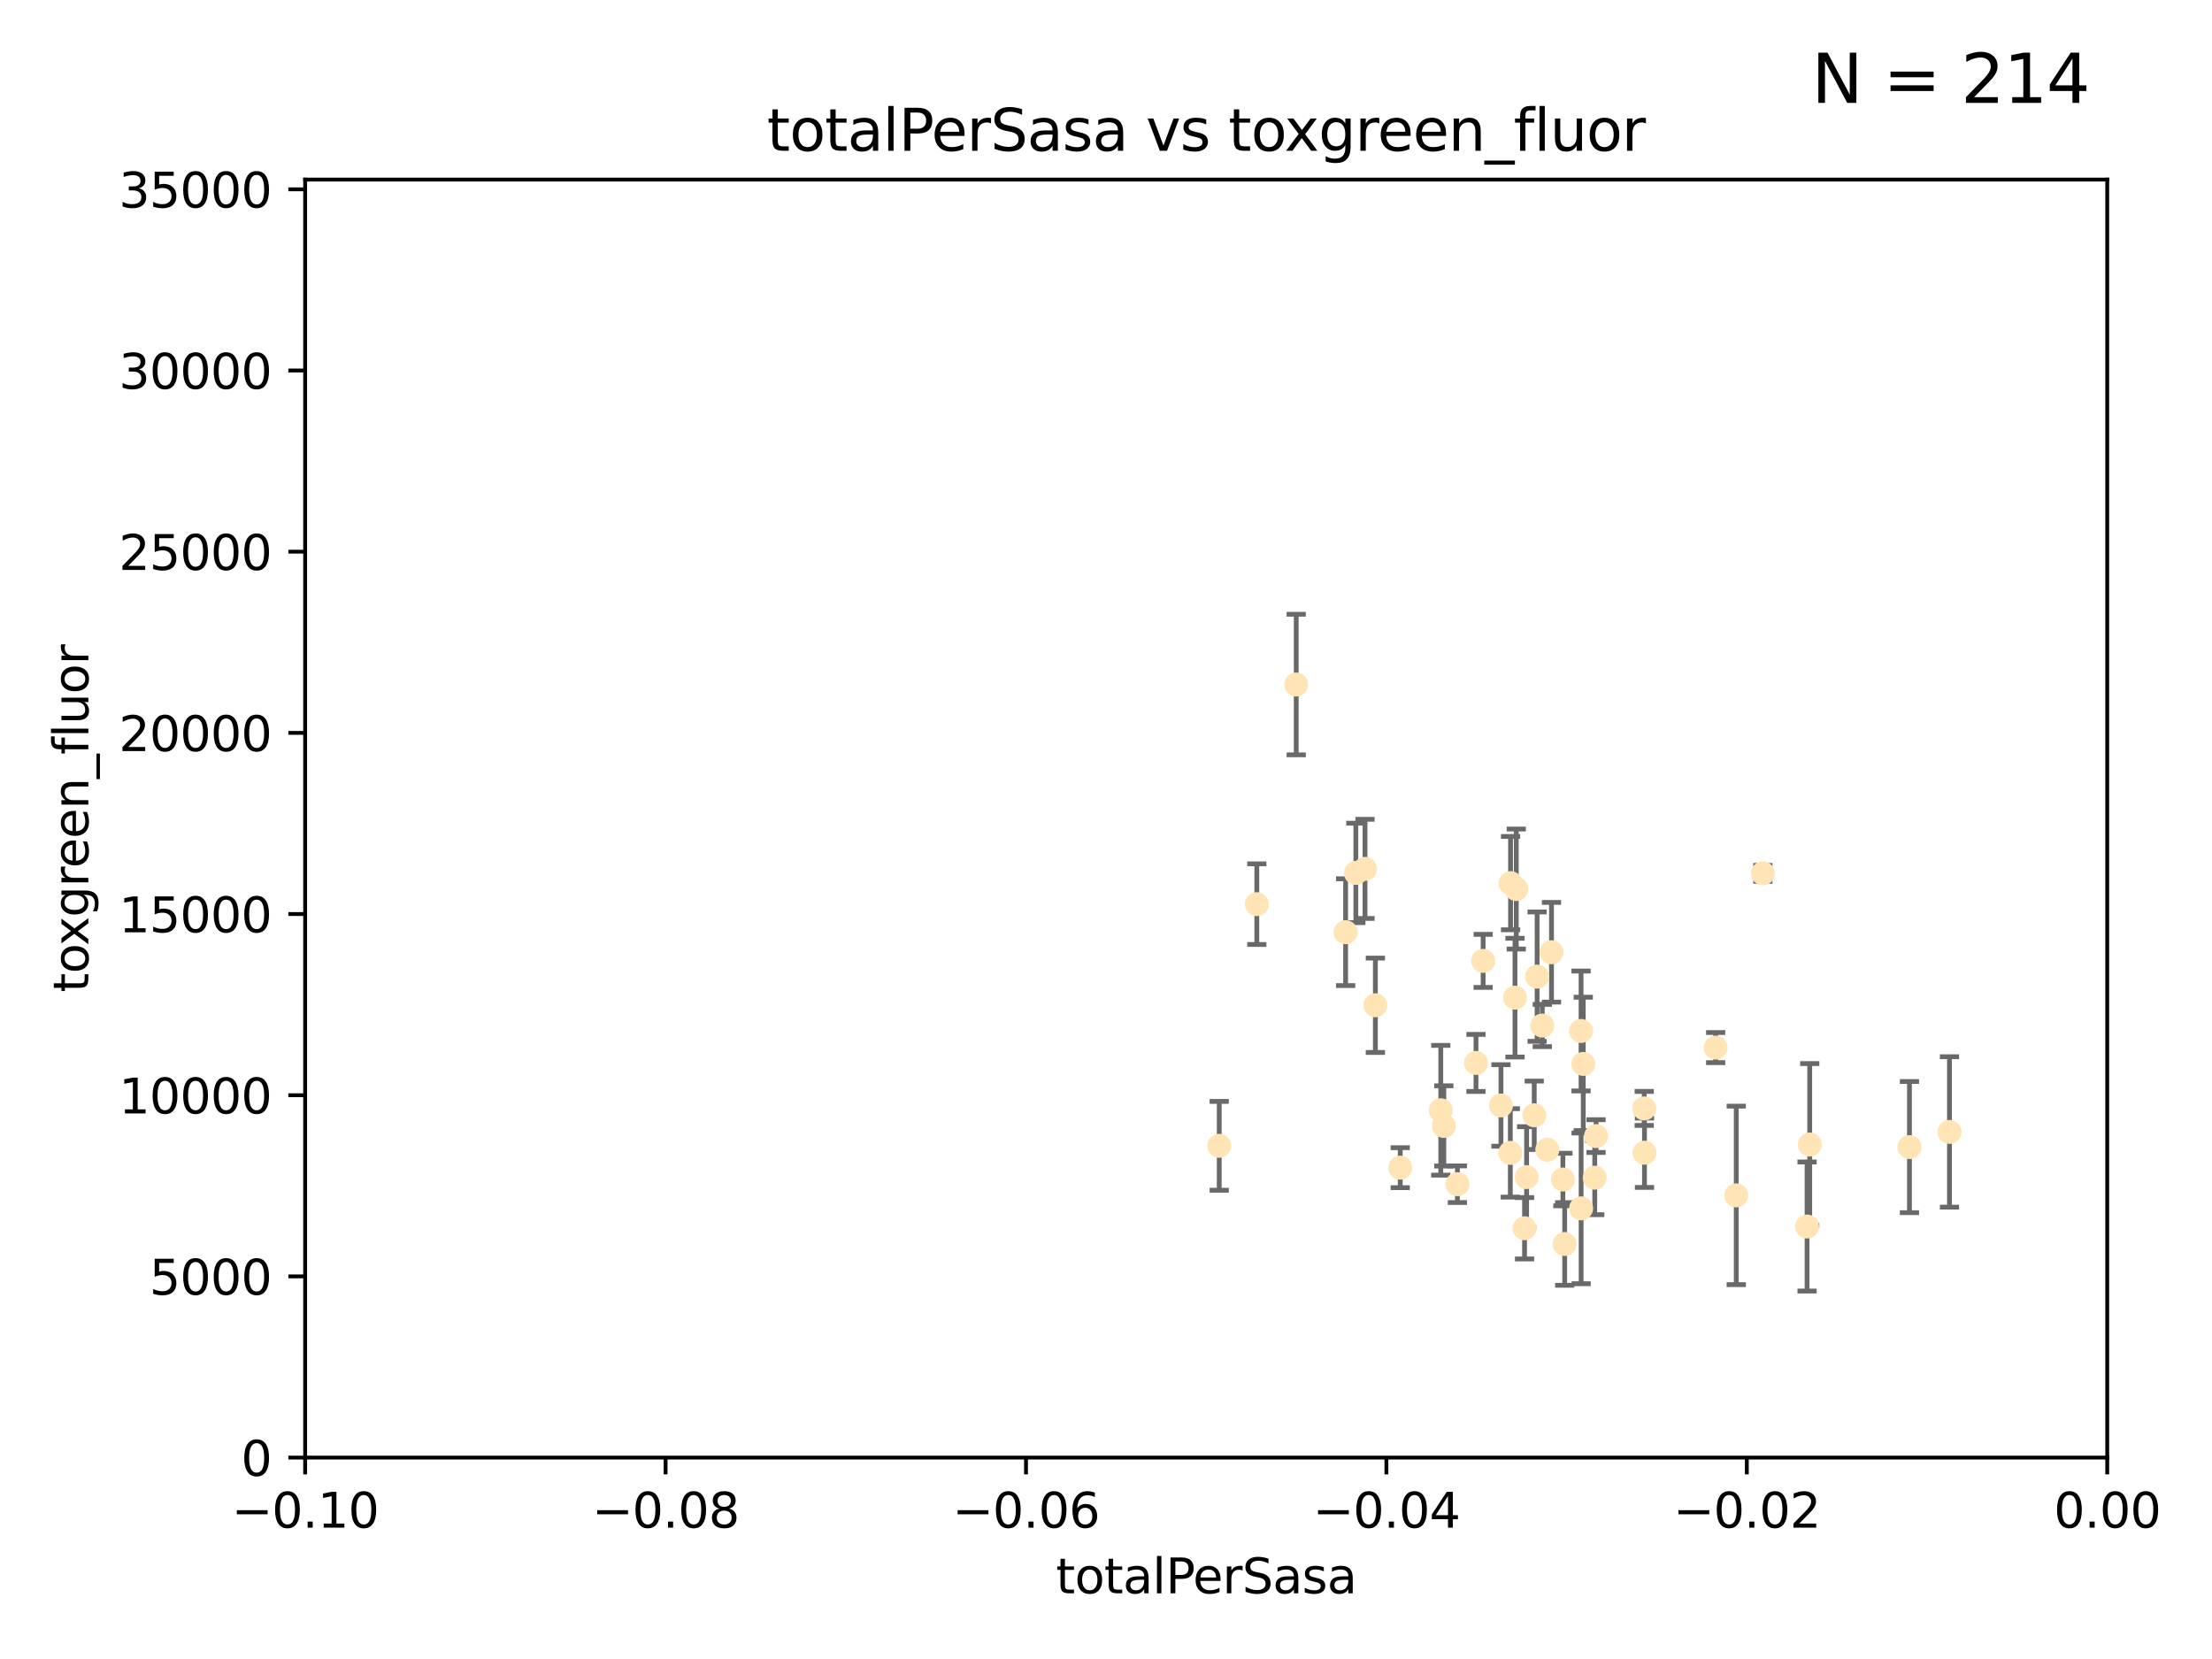 <?xml version="1.0" encoding="utf-8" standalone="no"?>
<!DOCTYPE svg PUBLIC "-//W3C//DTD SVG 1.1//EN"
  "http://www.w3.org/Graphics/SVG/1.1/DTD/svg11.dtd">
<svg xmlns:xlink="http://www.w3.org/1999/xlink" width="460.8pt" height="345.6pt" viewBox="0 0 460.8 345.6" xmlns="http://www.w3.org/2000/svg" version="1.1">
 <defs>
  <style type="text/css">*{stroke-linejoin: round; stroke-linecap: butt}</style>
 </defs>
 <g id="figure_1">
  <g id="patch_1">
   <path d="M 0 345.6 
L 460.8 345.6 
L 460.8 0 
L 0 0 
z
" style="fill: #ffffff"/>
  </g>
  <g id="axes_1">
   <g id="patch_2">
    <path d="M 63.571 303.64 
L 438.975 303.64 
L 438.975 37.411 
L 63.571 37.411 
z
" style="fill: #ffffff"/>
   </g>
   <g id="PathCollection_1">
    <defs>
     <path id="mb08e5e4d6a" d="M 0 1.118 
C 0.297 1.118 0.581 1 0.791 0.791 
C 1 0.581 1.118 0.297 1.118 0 
C 1.118 -0.297 1 -0.581 0.791 -0.791 
C 0.581 -1 0.297 -1.118 0 -1.118 
C -0.297 -1.118 -0.581 -1 -0.791 -0.791 
C -1 -0.581 -1.118 -0.297 -1.118 0 
C -1.118 0.297 -1 0.581 -0.791 0.791 
C -0.581 1 -0.297 1.118 0 1.118 
z
" style="stroke: #ffe4b5"/>
    </defs>
    <g clip-path="url(#pfa872b36f7)">
     <use xlink:href="#mb08e5e4d6a" x="261.82" y="188.351" style="fill: #ffe4b5; stroke: #ffe4b5"/>
     <use xlink:href="#mb08e5e4d6a" x="282.449" y="181.843" style="fill: #ffe4b5; stroke: #ffe4b5"/>
     <use xlink:href="#mb08e5e4d6a" x="270.025" y="142.599" style="fill: #ffe4b5; stroke: #ffe4b5"/>
     <use xlink:href="#mb08e5e4d6a" x="284.358" y="181.005" style="fill: #ffe4b5; stroke: #ffe4b5"/>
     <use xlink:href="#mb08e5e4d6a" x="253.988" y="238.693" style="fill: #ffe4b5; stroke: #ffe4b5"/>
     <use xlink:href="#mb08e5e4d6a" x="286.516" y="209.418" style="fill: #ffe4b5; stroke: #ffe4b5"/>
     <use xlink:href="#mb08e5e4d6a" x="308.965" y="200.169" style="fill: #ffe4b5; stroke: #ffe4b5"/>
     <use xlink:href="#mb08e5e4d6a" x="280.32" y="194.192" style="fill: #ffe4b5; stroke: #ffe4b5"/>
     <use xlink:href="#mb08e5e4d6a" x="319.611" y="232.333" style="fill: #ffe4b5; stroke: #ffe4b5"/>
     <use xlink:href="#mb08e5e4d6a" x="300.778" y="234.551" style="fill: #ffe4b5; stroke: #ffe4b5"/>
     <use xlink:href="#mb08e5e4d6a" x="303.604" y="246.695" style="fill: #ffe4b5; stroke: #ffe4b5"/>
     <use xlink:href="#mb08e5e4d6a" x="322.33" y="239.511" style="fill: #ffe4b5; stroke: #ffe4b5"/>
     <use xlink:href="#mb08e5e4d6a" x="314.676" y="183.971" style="fill: #ffe4b5; stroke: #ffe4b5"/>
     <use xlink:href="#mb08e5e4d6a" x="315.601" y="207.828" style="fill: #ffe4b5; stroke: #ffe4b5"/>
     <use xlink:href="#mb08e5e4d6a" x="291.689" y="243.244" style="fill: #ffe4b5; stroke: #ffe4b5"/>
     <use xlink:href="#mb08e5e4d6a" x="320.208" y="203.455" style="fill: #ffe4b5; stroke: #ffe4b5"/>
     <use xlink:href="#mb08e5e4d6a" x="315.868" y="185.203" style="fill: #ffe4b5; stroke: #ffe4b5"/>
     <use xlink:href="#mb08e5e4d6a" x="323.207" y="198.375" style="fill: #ffe4b5; stroke: #ffe4b5"/>
     <use xlink:href="#mb08e5e4d6a" x="325.581" y="245.717" style="fill: #ffe4b5; stroke: #ffe4b5"/>
     <use xlink:href="#mb08e5e4d6a" x="307.477" y="221.426" style="fill: #ffe4b5; stroke: #ffe4b5"/>
     <use xlink:href="#mb08e5e4d6a" x="312.678" y="230.287" style="fill: #ffe4b5; stroke: #ffe4b5"/>
     <use xlink:href="#mb08e5e4d6a" x="317.593" y="255.869" style="fill: #ffe4b5; stroke: #ffe4b5"/>
     <use xlink:href="#mb08e5e4d6a" x="314.627" y="240.165" style="fill: #ffe4b5; stroke: #ffe4b5"/>
     <use xlink:href="#mb08e5e4d6a" x="318.02" y="245.207" style="fill: #ffe4b5; stroke: #ffe4b5"/>
     <use xlink:href="#mb08e5e4d6a" x="329.821" y="221.632" style="fill: #ffe4b5; stroke: #ffe4b5"/>
     <use xlink:href="#mb08e5e4d6a" x="332.488" y="236.668" style="fill: #ffe4b5; stroke: #ffe4b5"/>
     <use xlink:href="#mb08e5e4d6a" x="332.216" y="245.328" style="fill: #ffe4b5; stroke: #ffe4b5"/>
     <use xlink:href="#mb08e5e4d6a" x="342.575" y="240.133" style="fill: #ffe4b5; stroke: #ffe4b5"/>
     <use xlink:href="#mb08e5e4d6a" x="325.95" y="259.145" style="fill: #ffe4b5; stroke: #ffe4b5"/>
     <use xlink:href="#mb08e5e4d6a" x="300.14" y="231.288" style="fill: #ffe4b5; stroke: #ffe4b5"/>
     <use xlink:href="#mb08e5e4d6a" x="329.378" y="251.723" style="fill: #ffe4b5; stroke: #ffe4b5"/>
     <use xlink:href="#mb08e5e4d6a" x="329.364" y="214.773" style="fill: #ffe4b5; stroke: #ffe4b5"/>
     <use xlink:href="#mb08e5e4d6a" x="342.52" y="230.909" style="fill: #ffe4b5; stroke: #ffe4b5"/>
     <use xlink:href="#mb08e5e4d6a" x="361.694" y="249.018" style="fill: #ffe4b5; stroke: #ffe4b5"/>
     <use xlink:href="#mb08e5e4d6a" x="321.289" y="213.635" style="fill: #ffe4b5; stroke: #ffe4b5"/>
     <use xlink:href="#mb08e5e4d6a" x="357.404" y="218.233" style="fill: #ffe4b5; stroke: #ffe4b5"/>
     <use xlink:href="#mb08e5e4d6a" x="367.241" y="181.932" style="fill: #ffe4b5; stroke: #ffe4b5"/>
     <use xlink:href="#mb08e5e4d6a" x="376.447" y="255.506" style="fill: #ffe4b5; stroke: #ffe4b5"/>
     <use xlink:href="#mb08e5e4d6a" x="377" y="238.425" style="fill: #ffe4b5; stroke: #ffe4b5"/>
     <use xlink:href="#mb08e5e4d6a" x="397.774" y="238.955" style="fill: #ffe4b5; stroke: #ffe4b5"/>
     <use xlink:href="#mb08e5e4d6a" x="406.11" y="235.8" style="fill: #ffe4b5; stroke: #ffe4b5"/>
    </g>
   </g>
   <g id="matplotlib.axis_1">
    <g id="xtick_1">
     <g id="line2d_1">
      <defs>
       <path id="m1852f338d4" d="M 0 0 
L 0 3.5 
" style="stroke: #000000; stroke-width: 0.8"/>
      </defs>
      <g>
       <use xlink:href="#m1852f338d4" x="63.571" y="303.64" style="stroke: #000000; stroke-width: 0.8"/>
      </g>
     </g>
     <g id="text_1">
      <!-- −0.10 -->
      <g transform="translate(48.249 318.238)scale(0.1 -0.1)">
       <defs>
        <path id="DejaVuSans-2212" d="M 678 2272 
L 4684 2272 
L 4684 1741 
L 678 1741 
L 678 2272 
z
" transform="scale(0.016)"/>
        <path id="DejaVuSans-30" d="M 2034 4250 
Q 1547 4250 1301 3770 
Q 1056 3291 1056 2328 
Q 1056 1369 1301 889 
Q 1547 409 2034 409 
Q 2525 409 2770 889 
Q 3016 1369 3016 2328 
Q 3016 3291 2770 3770 
Q 2525 4250 2034 4250 
z
M 2034 4750 
Q 2819 4750 3233 4129 
Q 3647 3509 3647 2328 
Q 3647 1150 3233 529 
Q 2819 -91 2034 -91 
Q 1250 -91 836 529 
Q 422 1150 422 2328 
Q 422 3509 836 4129 
Q 1250 4750 2034 4750 
z
" transform="scale(0.016)"/>
        <path id="DejaVuSans-2e" d="M 684 794 
L 1344 794 
L 1344 0 
L 684 0 
L 684 794 
z
" transform="scale(0.016)"/>
        <path id="DejaVuSans-31" d="M 794 531 
L 1825 531 
L 1825 4091 
L 703 3866 
L 703 4441 
L 1819 4666 
L 2450 4666 
L 2450 531 
L 3481 531 
L 3481 0 
L 794 0 
L 794 531 
z
" transform="scale(0.016)"/>
       </defs>
       <use xlink:href="#DejaVuSans-2212"/>
       <use xlink:href="#DejaVuSans-30" x="83.789"/>
       <use xlink:href="#DejaVuSans-2e" x="147.412"/>
       <use xlink:href="#DejaVuSans-31" x="179.199"/>
       <use xlink:href="#DejaVuSans-30" x="242.822"/>
      </g>
     </g>
    </g>
    <g id="xtick_2">
     <g id="line2d_2">
      <g>
       <use xlink:href="#m1852f338d4" x="138.652" y="303.64" style="stroke: #000000; stroke-width: 0.8"/>
      </g>
     </g>
     <g id="text_2">
      <!-- −0.08 -->
      <g transform="translate(123.329 318.238)scale(0.1 -0.1)">
       <defs>
        <path id="DejaVuSans-38" d="M 2034 2216 
Q 1584 2216 1326 1975 
Q 1069 1734 1069 1313 
Q 1069 891 1326 650 
Q 1584 409 2034 409 
Q 2484 409 2743 651 
Q 3003 894 3003 1313 
Q 3003 1734 2745 1975 
Q 2488 2216 2034 2216 
z
M 1403 2484 
Q 997 2584 770 2862 
Q 544 3141 544 3541 
Q 544 4100 942 4425 
Q 1341 4750 2034 4750 
Q 2731 4750 3128 4425 
Q 3525 4100 3525 3541 
Q 3525 3141 3298 2862 
Q 3072 2584 2669 2484 
Q 3125 2378 3379 2068 
Q 3634 1759 3634 1313 
Q 3634 634 3220 271 
Q 2806 -91 2034 -91 
Q 1263 -91 848 271 
Q 434 634 434 1313 
Q 434 1759 690 2068 
Q 947 2378 1403 2484 
z
M 1172 3481 
Q 1172 3119 1398 2916 
Q 1625 2713 2034 2713 
Q 2441 2713 2670 2916 
Q 2900 3119 2900 3481 
Q 2900 3844 2670 4047 
Q 2441 4250 2034 4250 
Q 1625 4250 1398 4047 
Q 1172 3844 1172 3481 
z
" transform="scale(0.016)"/>
       </defs>
       <use xlink:href="#DejaVuSans-2212"/>
       <use xlink:href="#DejaVuSans-30" x="83.789"/>
       <use xlink:href="#DejaVuSans-2e" x="147.412"/>
       <use xlink:href="#DejaVuSans-30" x="179.199"/>
       <use xlink:href="#DejaVuSans-38" x="242.822"/>
      </g>
     </g>
    </g>
    <g id="xtick_3">
     <g id="line2d_3">
      <g>
       <use xlink:href="#m1852f338d4" x="213.733" y="303.64" style="stroke: #000000; stroke-width: 0.8"/>
      </g>
     </g>
     <g id="text_3">
      <!-- −0.06 -->
      <g transform="translate(198.41 318.238)scale(0.1 -0.1)">
       <defs>
        <path id="DejaVuSans-36" d="M 2113 2584 
Q 1688 2584 1439 2293 
Q 1191 2003 1191 1497 
Q 1191 994 1439 701 
Q 1688 409 2113 409 
Q 2538 409 2786 701 
Q 3034 994 3034 1497 
Q 3034 2003 2786 2293 
Q 2538 2584 2113 2584 
z
M 3366 4563 
L 3366 3988 
Q 3128 4100 2886 4159 
Q 2644 4219 2406 4219 
Q 1781 4219 1451 3797 
Q 1122 3375 1075 2522 
Q 1259 2794 1537 2939 
Q 1816 3084 2150 3084 
Q 2853 3084 3261 2657 
Q 3669 2231 3669 1497 
Q 3669 778 3244 343 
Q 2819 -91 2113 -91 
Q 1303 -91 875 529 
Q 447 1150 447 2328 
Q 447 3434 972 4092 
Q 1497 4750 2381 4750 
Q 2619 4750 2861 4703 
Q 3103 4656 3366 4563 
z
" transform="scale(0.016)"/>
       </defs>
       <use xlink:href="#DejaVuSans-2212"/>
       <use xlink:href="#DejaVuSans-30" x="83.789"/>
       <use xlink:href="#DejaVuSans-2e" x="147.412"/>
       <use xlink:href="#DejaVuSans-30" x="179.199"/>
       <use xlink:href="#DejaVuSans-36" x="242.822"/>
      </g>
     </g>
    </g>
    <g id="xtick_4">
     <g id="line2d_4">
      <g>
       <use xlink:href="#m1852f338d4" x="288.813" y="303.64" style="stroke: #000000; stroke-width: 0.8"/>
      </g>
     </g>
     <g id="text_4">
      <!-- −0.04 -->
      <g transform="translate(273.491 318.238)scale(0.1 -0.1)">
       <defs>
        <path id="DejaVuSans-34" d="M 2419 4116 
L 825 1625 
L 2419 1625 
L 2419 4116 
z
M 2253 4666 
L 3047 4666 
L 3047 1625 
L 3713 1625 
L 3713 1100 
L 3047 1100 
L 3047 0 
L 2419 0 
L 2419 1100 
L 313 1100 
L 313 1709 
L 2253 4666 
z
" transform="scale(0.016)"/>
       </defs>
       <use xlink:href="#DejaVuSans-2212"/>
       <use xlink:href="#DejaVuSans-30" x="83.789"/>
       <use xlink:href="#DejaVuSans-2e" x="147.412"/>
       <use xlink:href="#DejaVuSans-30" x="179.199"/>
       <use xlink:href="#DejaVuSans-34" x="242.822"/>
      </g>
     </g>
    </g>
    <g id="xtick_5">
     <g id="line2d_5">
      <g>
       <use xlink:href="#m1852f338d4" x="363.894" y="303.64" style="stroke: #000000; stroke-width: 0.8"/>
      </g>
     </g>
     <g id="text_5">
      <!-- −0.02 -->
      <g transform="translate(348.572 318.238)scale(0.1 -0.1)">
       <defs>
        <path id="DejaVuSans-32" d="M 1228 531 
L 3431 531 
L 3431 0 
L 469 0 
L 469 531 
Q 828 903 1448 1529 
Q 2069 2156 2228 2338 
Q 2531 2678 2651 2914 
Q 2772 3150 2772 3378 
Q 2772 3750 2511 3984 
Q 2250 4219 1831 4219 
Q 1534 4219 1204 4116 
Q 875 4013 500 3803 
L 500 4441 
Q 881 4594 1212 4672 
Q 1544 4750 1819 4750 
Q 2544 4750 2975 4387 
Q 3406 4025 3406 3419 
Q 3406 3131 3298 2873 
Q 3191 2616 2906 2266 
Q 2828 2175 2409 1742 
Q 1991 1309 1228 531 
z
" transform="scale(0.016)"/>
       </defs>
       <use xlink:href="#DejaVuSans-2212"/>
       <use xlink:href="#DejaVuSans-30" x="83.789"/>
       <use xlink:href="#DejaVuSans-2e" x="147.412"/>
       <use xlink:href="#DejaVuSans-30" x="179.199"/>
       <use xlink:href="#DejaVuSans-32" x="242.822"/>
      </g>
     </g>
    </g>
    <g id="xtick_6">
     <g id="line2d_6">
      <g>
       <use xlink:href="#m1852f338d4" x="438.975" y="303.64" style="stroke: #000000; stroke-width: 0.8"/>
      </g>
     </g>
     <g id="text_6">
      <!-- 0.00 -->
      <g transform="translate(427.842 318.238)scale(0.1 -0.1)">
       <use xlink:href="#DejaVuSans-30"/>
       <use xlink:href="#DejaVuSans-2e" x="63.623"/>
       <use xlink:href="#DejaVuSans-30" x="95.41"/>
       <use xlink:href="#DejaVuSans-30" x="159.033"/>
      </g>
     </g>
    </g>
    <g id="text_7">
     <!-- totalPerSasa -->
     <g transform="translate(219.968 331.917)scale(0.1 -0.1)">
      <defs>
       <path id="DejaVuSans-74" d="M 1172 4494 
L 1172 3500 
L 2356 3500 
L 2356 3053 
L 1172 3053 
L 1172 1153 
Q 1172 725 1289 603 
Q 1406 481 1766 481 
L 2356 481 
L 2356 0 
L 1766 0 
Q 1100 0 847 248 
Q 594 497 594 1153 
L 594 3053 
L 172 3053 
L 172 3500 
L 594 3500 
L 594 4494 
L 1172 4494 
z
" transform="scale(0.016)"/>
       <path id="DejaVuSans-6f" d="M 1959 3097 
Q 1497 3097 1228 2736 
Q 959 2375 959 1747 
Q 959 1119 1226 758 
Q 1494 397 1959 397 
Q 2419 397 2687 759 
Q 2956 1122 2956 1747 
Q 2956 2369 2687 2733 
Q 2419 3097 1959 3097 
z
M 1959 3584 
Q 2709 3584 3137 3096 
Q 3566 2609 3566 1747 
Q 3566 888 3137 398 
Q 2709 -91 1959 -91 
Q 1206 -91 779 398 
Q 353 888 353 1747 
Q 353 2609 779 3096 
Q 1206 3584 1959 3584 
z
" transform="scale(0.016)"/>
       <path id="DejaVuSans-61" d="M 2194 1759 
Q 1497 1759 1228 1600 
Q 959 1441 959 1056 
Q 959 750 1161 570 
Q 1363 391 1709 391 
Q 2188 391 2477 730 
Q 2766 1069 2766 1631 
L 2766 1759 
L 2194 1759 
z
M 3341 1997 
L 3341 0 
L 2766 0 
L 2766 531 
Q 2569 213 2275 61 
Q 1981 -91 1556 -91 
Q 1019 -91 701 211 
Q 384 513 384 1019 
Q 384 1609 779 1909 
Q 1175 2209 1959 2209 
L 2766 2209 
L 2766 2266 
Q 2766 2663 2505 2880 
Q 2244 3097 1772 3097 
Q 1472 3097 1187 3025 
Q 903 2953 641 2809 
L 641 3341 
Q 956 3463 1253 3523 
Q 1550 3584 1831 3584 
Q 2591 3584 2966 3190 
Q 3341 2797 3341 1997 
z
" transform="scale(0.016)"/>
       <path id="DejaVuSans-6c" d="M 603 4863 
L 1178 4863 
L 1178 0 
L 603 0 
L 603 4863 
z
" transform="scale(0.016)"/>
       <path id="DejaVuSans-50" d="M 1259 4147 
L 1259 2394 
L 2053 2394 
Q 2494 2394 2734 2622 
Q 2975 2850 2975 3272 
Q 2975 3691 2734 3919 
Q 2494 4147 2053 4147 
L 1259 4147 
z
M 628 4666 
L 2053 4666 
Q 2838 4666 3239 4311 
Q 3641 3956 3641 3272 
Q 3641 2581 3239 2228 
Q 2838 1875 2053 1875 
L 1259 1875 
L 1259 0 
L 628 0 
L 628 4666 
z
" transform="scale(0.016)"/>
       <path id="DejaVuSans-65" d="M 3597 1894 
L 3597 1613 
L 953 1613 
Q 991 1019 1311 708 
Q 1631 397 2203 397 
Q 2534 397 2845 478 
Q 3156 559 3463 722 
L 3463 178 
Q 3153 47 2828 -22 
Q 2503 -91 2169 -91 
Q 1331 -91 842 396 
Q 353 884 353 1716 
Q 353 2575 817 3079 
Q 1281 3584 2069 3584 
Q 2775 3584 3186 3129 
Q 3597 2675 3597 1894 
z
M 3022 2063 
Q 3016 2534 2758 2815 
Q 2500 3097 2075 3097 
Q 1594 3097 1305 2825 
Q 1016 2553 972 2059 
L 3022 2063 
z
" transform="scale(0.016)"/>
       <path id="DejaVuSans-72" d="M 2631 2963 
Q 2534 3019 2420 3045 
Q 2306 3072 2169 3072 
Q 1681 3072 1420 2755 
Q 1159 2438 1159 1844 
L 1159 0 
L 581 0 
L 581 3500 
L 1159 3500 
L 1159 2956 
Q 1341 3275 1631 3429 
Q 1922 3584 2338 3584 
Q 2397 3584 2469 3576 
Q 2541 3569 2628 3553 
L 2631 2963 
z
" transform="scale(0.016)"/>
       <path id="DejaVuSans-53" d="M 3425 4513 
L 3425 3897 
Q 3066 4069 2747 4153 
Q 2428 4238 2131 4238 
Q 1616 4238 1336 4038 
Q 1056 3838 1056 3469 
Q 1056 3159 1242 3001 
Q 1428 2844 1947 2747 
L 2328 2669 
Q 3034 2534 3370 2195 
Q 3706 1856 3706 1288 
Q 3706 609 3251 259 
Q 2797 -91 1919 -91 
Q 1588 -91 1214 -16 
Q 841 59 441 206 
L 441 856 
Q 825 641 1194 531 
Q 1563 422 1919 422 
Q 2459 422 2753 634 
Q 3047 847 3047 1241 
Q 3047 1584 2836 1778 
Q 2625 1972 2144 2069 
L 1759 2144 
Q 1053 2284 737 2584 
Q 422 2884 422 3419 
Q 422 4038 858 4394 
Q 1294 4750 2059 4750 
Q 2388 4750 2728 4690 
Q 3069 4631 3425 4513 
z
" transform="scale(0.016)"/>
       <path id="DejaVuSans-73" d="M 2834 3397 
L 2834 2853 
Q 2591 2978 2328 3040 
Q 2066 3103 1784 3103 
Q 1356 3103 1142 2972 
Q 928 2841 928 2578 
Q 928 2378 1081 2264 
Q 1234 2150 1697 2047 
L 1894 2003 
Q 2506 1872 2764 1633 
Q 3022 1394 3022 966 
Q 3022 478 2636 193 
Q 2250 -91 1575 -91 
Q 1294 -91 989 -36 
Q 684 19 347 128 
L 347 722 
Q 666 556 975 473 
Q 1284 391 1588 391 
Q 1994 391 2212 530 
Q 2431 669 2431 922 
Q 2431 1156 2273 1281 
Q 2116 1406 1581 1522 
L 1381 1569 
Q 847 1681 609 1914 
Q 372 2147 372 2553 
Q 372 3047 722 3315 
Q 1072 3584 1716 3584 
Q 2034 3584 2315 3537 
Q 2597 3491 2834 3397 
z
" transform="scale(0.016)"/>
      </defs>
      <use xlink:href="#DejaVuSans-74"/>
      <use xlink:href="#DejaVuSans-6f" x="39.209"/>
      <use xlink:href="#DejaVuSans-74" x="100.391"/>
      <use xlink:href="#DejaVuSans-61" x="139.6"/>
      <use xlink:href="#DejaVuSans-6c" x="200.879"/>
      <use xlink:href="#DejaVuSans-50" x="228.662"/>
      <use xlink:href="#DejaVuSans-65" x="285.34"/>
      <use xlink:href="#DejaVuSans-72" x="346.863"/>
      <use xlink:href="#DejaVuSans-53" x="387.977"/>
      <use xlink:href="#DejaVuSans-61" x="451.453"/>
      <use xlink:href="#DejaVuSans-73" x="512.732"/>
      <use xlink:href="#DejaVuSans-61" x="564.832"/>
     </g>
    </g>
   </g>
   <g id="matplotlib.axis_2">
    <g id="ytick_1">
     <g id="line2d_7">
      <defs>
       <path id="m2c68f6dfdd" d="M 0 0 
L -3.5 0 
" style="stroke: #000000; stroke-width: 0.8"/>
      </defs>
      <g>
       <use xlink:href="#m2c68f6dfdd" x="63.571" y="303.64" style="stroke: #000000; stroke-width: 0.8"/>
      </g>
     </g>
     <g id="text_8">
      <!-- 0 -->
      <g transform="translate(50.209 307.439)scale(0.1 -0.1)">
       <use xlink:href="#DejaVuSans-30"/>
      </g>
     </g>
    </g>
    <g id="ytick_2">
     <g id="line2d_8">
      <g>
       <use xlink:href="#m2c68f6dfdd" x="63.571" y="265.897" style="stroke: #000000; stroke-width: 0.8"/>
      </g>
     </g>
     <g id="text_9">
      <!-- 5000 -->
      <g transform="translate(31.121 269.696)scale(0.1 -0.1)">
       <defs>
        <path id="DejaVuSans-35" d="M 691 4666 
L 3169 4666 
L 3169 4134 
L 1269 4134 
L 1269 2991 
Q 1406 3038 1543 3061 
Q 1681 3084 1819 3084 
Q 2600 3084 3056 2656 
Q 3513 2228 3513 1497 
Q 3513 744 3044 326 
Q 2575 -91 1722 -91 
Q 1428 -91 1123 -41 
Q 819 9 494 109 
L 494 744 
Q 775 591 1075 516 
Q 1375 441 1709 441 
Q 2250 441 2565 725 
Q 2881 1009 2881 1497 
Q 2881 1984 2565 2268 
Q 2250 2553 1709 2553 
Q 1456 2553 1204 2497 
Q 953 2441 691 2322 
L 691 4666 
z
" transform="scale(0.016)"/>
       </defs>
       <use xlink:href="#DejaVuSans-35"/>
       <use xlink:href="#DejaVuSans-30" x="63.623"/>
       <use xlink:href="#DejaVuSans-30" x="127.246"/>
       <use xlink:href="#DejaVuSans-30" x="190.869"/>
      </g>
     </g>
    </g>
    <g id="ytick_3">
     <g id="line2d_9">
      <g>
       <use xlink:href="#m2c68f6dfdd" x="63.571" y="228.154" style="stroke: #000000; stroke-width: 0.8"/>
      </g>
     </g>
     <g id="text_10">
      <!-- 10000 -->
      <g transform="translate(24.759 231.953)scale(0.1 -0.1)">
       <use xlink:href="#DejaVuSans-31"/>
       <use xlink:href="#DejaVuSans-30" x="63.623"/>
       <use xlink:href="#DejaVuSans-30" x="127.246"/>
       <use xlink:href="#DejaVuSans-30" x="190.869"/>
       <use xlink:href="#DejaVuSans-30" x="254.492"/>
      </g>
     </g>
    </g>
    <g id="ytick_4">
     <g id="line2d_10">
      <g>
       <use xlink:href="#m2c68f6dfdd" x="63.571" y="190.411" style="stroke: #000000; stroke-width: 0.8"/>
      </g>
     </g>
     <g id="text_11">
      <!-- 15000 -->
      <g transform="translate(24.759 194.21)scale(0.1 -0.1)">
       <use xlink:href="#DejaVuSans-31"/>
       <use xlink:href="#DejaVuSans-35" x="63.623"/>
       <use xlink:href="#DejaVuSans-30" x="127.246"/>
       <use xlink:href="#DejaVuSans-30" x="190.869"/>
       <use xlink:href="#DejaVuSans-30" x="254.492"/>
      </g>
     </g>
    </g>
    <g id="ytick_5">
     <g id="line2d_11">
      <g>
       <use xlink:href="#m2c68f6dfdd" x="63.571" y="152.668" style="stroke: #000000; stroke-width: 0.8"/>
      </g>
     </g>
     <g id="text_12">
      <!-- 20000 -->
      <g transform="translate(24.759 156.467)scale(0.1 -0.1)">
       <use xlink:href="#DejaVuSans-32"/>
       <use xlink:href="#DejaVuSans-30" x="63.623"/>
       <use xlink:href="#DejaVuSans-30" x="127.246"/>
       <use xlink:href="#DejaVuSans-30" x="190.869"/>
       <use xlink:href="#DejaVuSans-30" x="254.492"/>
      </g>
     </g>
    </g>
    <g id="ytick_6">
     <g id="line2d_12">
      <g>
       <use xlink:href="#m2c68f6dfdd" x="63.571" y="114.925" style="stroke: #000000; stroke-width: 0.8"/>
      </g>
     </g>
     <g id="text_13">
      <!-- 25000 -->
      <g transform="translate(24.759 118.724)scale(0.1 -0.1)">
       <use xlink:href="#DejaVuSans-32"/>
       <use xlink:href="#DejaVuSans-35" x="63.623"/>
       <use xlink:href="#DejaVuSans-30" x="127.246"/>
       <use xlink:href="#DejaVuSans-30" x="190.869"/>
       <use xlink:href="#DejaVuSans-30" x="254.492"/>
      </g>
     </g>
    </g>
    <g id="ytick_7">
     <g id="line2d_13">
      <g>
       <use xlink:href="#m2c68f6dfdd" x="63.571" y="77.181" style="stroke: #000000; stroke-width: 0.8"/>
      </g>
     </g>
     <g id="text_14">
      <!-- 30000 -->
      <g transform="translate(24.759 80.981)scale(0.1 -0.1)">
       <defs>
        <path id="DejaVuSans-33" d="M 2597 2516 
Q 3050 2419 3304 2112 
Q 3559 1806 3559 1356 
Q 3559 666 3084 287 
Q 2609 -91 1734 -91 
Q 1441 -91 1130 -33 
Q 819 25 488 141 
L 488 750 
Q 750 597 1062 519 
Q 1375 441 1716 441 
Q 2309 441 2620 675 
Q 2931 909 2931 1356 
Q 2931 1769 2642 2001 
Q 2353 2234 1838 2234 
L 1294 2234 
L 1294 2753 
L 1863 2753 
Q 2328 2753 2575 2939 
Q 2822 3125 2822 3475 
Q 2822 3834 2567 4026 
Q 2313 4219 1838 4219 
Q 1578 4219 1281 4162 
Q 984 4106 628 3988 
L 628 4550 
Q 988 4650 1302 4700 
Q 1616 4750 1894 4750 
Q 2613 4750 3031 4423 
Q 3450 4097 3450 3541 
Q 3450 3153 3228 2886 
Q 3006 2619 2597 2516 
z
" transform="scale(0.016)"/>
       </defs>
       <use xlink:href="#DejaVuSans-33"/>
       <use xlink:href="#DejaVuSans-30" x="63.623"/>
       <use xlink:href="#DejaVuSans-30" x="127.246"/>
       <use xlink:href="#DejaVuSans-30" x="190.869"/>
       <use xlink:href="#DejaVuSans-30" x="254.492"/>
      </g>
     </g>
    </g>
    <g id="ytick_8">
     <g id="line2d_14">
      <g>
       <use xlink:href="#m2c68f6dfdd" x="63.571" y="39.438" style="stroke: #000000; stroke-width: 0.8"/>
      </g>
     </g>
     <g id="text_15">
      <!-- 35000 -->
      <g transform="translate(24.759 43.238)scale(0.1 -0.1)">
       <use xlink:href="#DejaVuSans-33"/>
       <use xlink:href="#DejaVuSans-35" x="63.623"/>
       <use xlink:href="#DejaVuSans-30" x="127.246"/>
       <use xlink:href="#DejaVuSans-30" x="190.869"/>
       <use xlink:href="#DejaVuSans-30" x="254.492"/>
      </g>
     </g>
    </g>
    <g id="text_16">
     <!-- toxgreen_fluor -->
     <g transform="translate(18.401 206.72)rotate(-90)scale(0.1 -0.1)">
      <defs>
       <path id="DejaVuSans-78" d="M 3513 3500 
L 2247 1797 
L 3578 0 
L 2900 0 
L 1881 1375 
L 863 0 
L 184 0 
L 1544 1831 
L 300 3500 
L 978 3500 
L 1906 2253 
L 2834 3500 
L 3513 3500 
z
" transform="scale(0.016)"/>
       <path id="DejaVuSans-67" d="M 2906 1791 
Q 2906 2416 2648 2759 
Q 2391 3103 1925 3103 
Q 1463 3103 1205 2759 
Q 947 2416 947 1791 
Q 947 1169 1205 825 
Q 1463 481 1925 481 
Q 2391 481 2648 825 
Q 2906 1169 2906 1791 
z
M 3481 434 
Q 3481 -459 3084 -895 
Q 2688 -1331 1869 -1331 
Q 1566 -1331 1297 -1286 
Q 1028 -1241 775 -1147 
L 775 -588 
Q 1028 -725 1275 -790 
Q 1522 -856 1778 -856 
Q 2344 -856 2625 -561 
Q 2906 -266 2906 331 
L 2906 616 
Q 2728 306 2450 153 
Q 2172 0 1784 0 
Q 1141 0 747 490 
Q 353 981 353 1791 
Q 353 2603 747 3093 
Q 1141 3584 1784 3584 
Q 2172 3584 2450 3431 
Q 2728 3278 2906 2969 
L 2906 3500 
L 3481 3500 
L 3481 434 
z
" transform="scale(0.016)"/>
       <path id="DejaVuSans-6e" d="M 3513 2113 
L 3513 0 
L 2938 0 
L 2938 2094 
Q 2938 2591 2744 2837 
Q 2550 3084 2163 3084 
Q 1697 3084 1428 2787 
Q 1159 2491 1159 1978 
L 1159 0 
L 581 0 
L 581 3500 
L 1159 3500 
L 1159 2956 
Q 1366 3272 1645 3428 
Q 1925 3584 2291 3584 
Q 2894 3584 3203 3211 
Q 3513 2838 3513 2113 
z
" transform="scale(0.016)"/>
       <path id="DejaVuSans-5f" d="M 3263 -1063 
L 3263 -1509 
L -63 -1509 
L -63 -1063 
L 3263 -1063 
z
" transform="scale(0.016)"/>
       <path id="DejaVuSans-66" d="M 2375 4863 
L 2375 4384 
L 1825 4384 
Q 1516 4384 1395 4259 
Q 1275 4134 1275 3809 
L 1275 3500 
L 2222 3500 
L 2222 3053 
L 1275 3053 
L 1275 0 
L 697 0 
L 697 3053 
L 147 3053 
L 147 3500 
L 697 3500 
L 697 3744 
Q 697 4328 969 4595 
Q 1241 4863 1831 4863 
L 2375 4863 
z
" transform="scale(0.016)"/>
       <path id="DejaVuSans-75" d="M 544 1381 
L 544 3500 
L 1119 3500 
L 1119 1403 
Q 1119 906 1312 657 
Q 1506 409 1894 409 
Q 2359 409 2629 706 
Q 2900 1003 2900 1516 
L 2900 3500 
L 3475 3500 
L 3475 0 
L 2900 0 
L 2900 538 
Q 2691 219 2414 64 
Q 2138 -91 1772 -91 
Q 1169 -91 856 284 
Q 544 659 544 1381 
z
M 1991 3584 
L 1991 3584 
z
" transform="scale(0.016)"/>
      </defs>
      <use xlink:href="#DejaVuSans-74"/>
      <use xlink:href="#DejaVuSans-6f" x="39.209"/>
      <use xlink:href="#DejaVuSans-78" x="97.266"/>
      <use xlink:href="#DejaVuSans-67" x="156.445"/>
      <use xlink:href="#DejaVuSans-72" x="219.922"/>
      <use xlink:href="#DejaVuSans-65" x="258.785"/>
      <use xlink:href="#DejaVuSans-65" x="320.309"/>
      <use xlink:href="#DejaVuSans-6e" x="381.832"/>
      <use xlink:href="#DejaVuSans-5f" x="445.211"/>
      <use xlink:href="#DejaVuSans-66" x="495.211"/>
      <use xlink:href="#DejaVuSans-6c" x="530.416"/>
      <use xlink:href="#DejaVuSans-75" x="558.199"/>
      <use xlink:href="#DejaVuSans-6f" x="621.578"/>
      <use xlink:href="#DejaVuSans-72" x="682.76"/>
     </g>
    </g>
   </g>
   <g id="LineCollection_1">
    <path d="M 261.82 196.752 
L 261.82 179.949 
" clip-path="url(#pfa872b36f7)" style="fill: none; stroke: #696969"/>
    <path d="M 282.449 192.201 
L 282.449 171.484 
" clip-path="url(#pfa872b36f7)" style="fill: none; stroke: #696969"/>
    <path d="M 270.025 157.242 
L 270.025 127.957 
" clip-path="url(#pfa872b36f7)" style="fill: none; stroke: #696969"/>
    <path d="M 284.358 191.334 
L 284.358 170.675 
" clip-path="url(#pfa872b36f7)" style="fill: none; stroke: #696969"/>
    <path d="M 253.988 247.946 
L 253.988 229.44 
" clip-path="url(#pfa872b36f7)" style="fill: none; stroke: #696969"/>
    <path d="M 286.516 219.25 
L 286.516 199.587 
" clip-path="url(#pfa872b36f7)" style="fill: none; stroke: #696969"/>
    <path d="M 308.965 205.695 
L 308.965 194.642 
" clip-path="url(#pfa872b36f7)" style="fill: none; stroke: #696969"/>
    <path d="M 280.32 205.318 
L 280.32 183.065 
" clip-path="url(#pfa872b36f7)" style="fill: none; stroke: #696969"/>
    <path d="M 319.611 239.456 
L 319.611 225.21 
" clip-path="url(#pfa872b36f7)" style="fill: none; stroke: #696969"/>
    <path d="M 300.778 242.909 
L 300.778 226.193 
" clip-path="url(#pfa872b36f7)" style="fill: none; stroke: #696969"/>
    <path d="M 303.604 250.509 
L 303.604 242.881 
" clip-path="url(#pfa872b36f7)" style="fill: none; stroke: #696969"/>
    <path d="M 322.33 239.932 
L 322.33 239.091 
" clip-path="url(#pfa872b36f7)" style="fill: none; stroke: #696969"/>
    <path d="M 314.676 193.689 
L 314.676 174.254 
" clip-path="url(#pfa872b36f7)" style="fill: none; stroke: #696969"/>
    <path d="M 315.601 220.196 
L 315.601 195.46 
" clip-path="url(#pfa872b36f7)" style="fill: none; stroke: #696969"/>
    <path d="M 291.689 247.41 
L 291.689 239.079 
" clip-path="url(#pfa872b36f7)" style="fill: none; stroke: #696969"/>
    <path d="M 320.208 216.927 
L 320.208 189.982 
" clip-path="url(#pfa872b36f7)" style="fill: none; stroke: #696969"/>
    <path d="M 315.868 197.701 
L 315.868 172.706 
" clip-path="url(#pfa872b36f7)" style="fill: none; stroke: #696969"/>
    <path d="M 323.207 208.757 
L 323.207 187.992 
" clip-path="url(#pfa872b36f7)" style="fill: none; stroke: #696969"/>
    <path d="M 325.581 251.194 
L 325.581 240.24 
" clip-path="url(#pfa872b36f7)" style="fill: none; stroke: #696969"/>
    <path d="M 307.477 227.368 
L 307.477 215.484 
" clip-path="url(#pfa872b36f7)" style="fill: none; stroke: #696969"/>
    <path d="M 312.678 238.782 
L 312.678 221.793 
" clip-path="url(#pfa872b36f7)" style="fill: none; stroke: #696969"/>
    <path d="M 317.593 262.262 
L 317.593 249.477 
" clip-path="url(#pfa872b36f7)" style="fill: none; stroke: #696969"/>
    <path d="M 314.627 249.376 
L 314.627 230.955 
" clip-path="url(#pfa872b36f7)" style="fill: none; stroke: #696969"/>
    <path d="M 318.02 255.702 
L 318.02 234.711 
" clip-path="url(#pfa872b36f7)" style="fill: none; stroke: #696969"/>
    <path d="M 329.821 235.523 
L 329.821 207.742 
" clip-path="url(#pfa872b36f7)" style="fill: none; stroke: #696969"/>
    <path d="M 332.488 240.079 
L 332.488 233.256 
" clip-path="url(#pfa872b36f7)" style="fill: none; stroke: #696969"/>
    <path d="M 332.216 253.044 
L 332.216 237.611 
" clip-path="url(#pfa872b36f7)" style="fill: none; stroke: #696969"/>
    <path d="M 342.575 247.36 
L 342.575 232.905 
" clip-path="url(#pfa872b36f7)" style="fill: none; stroke: #696969"/>
    <path d="M 325.95 267.749 
L 325.95 250.541 
" clip-path="url(#pfa872b36f7)" style="fill: none; stroke: #696969"/>
    <path d="M 300.14 244.802 
L 300.14 217.774 
" clip-path="url(#pfa872b36f7)" style="fill: none; stroke: #696969"/>
    <path d="M 329.378 267.424 
L 329.378 236.021 
" clip-path="url(#pfa872b36f7)" style="fill: none; stroke: #696969"/>
    <path d="M 329.364 227.262 
L 329.364 202.285 
" clip-path="url(#pfa872b36f7)" style="fill: none; stroke: #696969"/>
    <path d="M 342.52 234.453 
L 342.52 227.366 
" clip-path="url(#pfa872b36f7)" style="fill: none; stroke: #696969"/>
    <path d="M 361.694 267.609 
L 361.694 230.427 
" clip-path="url(#pfa872b36f7)" style="fill: none; stroke: #696969"/>
    <path d="M 321.289 218.032 
L 321.289 209.238 
" clip-path="url(#pfa872b36f7)" style="fill: none; stroke: #696969"/>
    <path d="M 357.404 221.368 
L 357.404 215.099 
" clip-path="url(#pfa872b36f7)" style="fill: none; stroke: #696969"/>
    <path d="M 367.241 183.595 
L 367.241 180.268 
" clip-path="url(#pfa872b36f7)" style="fill: none; stroke: #696969"/>
    <path d="M 376.447 268.949 
L 376.447 242.062 
" clip-path="url(#pfa872b36f7)" style="fill: none; stroke: #696969"/>
    <path d="M 377 255.286 
L 377 221.564 
" clip-path="url(#pfa872b36f7)" style="fill: none; stroke: #696969"/>
    <path d="M 397.774 252.619 
L 397.774 225.291 
" clip-path="url(#pfa872b36f7)" style="fill: none; stroke: #696969"/>
    <path d="M 406.11 251.47 
L 406.11 220.13 
" clip-path="url(#pfa872b36f7)" style="fill: none; stroke: #696969"/>
   </g>
   <g id="line2d_15">
    <defs>
     <path id="m842b5987ff" d="M 2 0 
L -2 -0 
" style="stroke: #696969"/>
    </defs>
    <g clip-path="url(#pfa872b36f7)">
     <use xlink:href="#m842b5987ff" x="261.82" y="196.752" style="fill: #696969; stroke: #696969"/>
     <use xlink:href="#m842b5987ff" x="282.449" y="192.201" style="fill: #696969; stroke: #696969"/>
     <use xlink:href="#m842b5987ff" x="270.025" y="157.242" style="fill: #696969; stroke: #696969"/>
     <use xlink:href="#m842b5987ff" x="284.358" y="191.334" style="fill: #696969; stroke: #696969"/>
     <use xlink:href="#m842b5987ff" x="253.988" y="247.946" style="fill: #696969; stroke: #696969"/>
     <use xlink:href="#m842b5987ff" x="286.516" y="219.25" style="fill: #696969; stroke: #696969"/>
     <use xlink:href="#m842b5987ff" x="308.965" y="205.695" style="fill: #696969; stroke: #696969"/>
     <use xlink:href="#m842b5987ff" x="280.32" y="205.318" style="fill: #696969; stroke: #696969"/>
     <use xlink:href="#m842b5987ff" x="319.611" y="239.456" style="fill: #696969; stroke: #696969"/>
     <use xlink:href="#m842b5987ff" x="300.778" y="242.909" style="fill: #696969; stroke: #696969"/>
     <use xlink:href="#m842b5987ff" x="303.604" y="250.509" style="fill: #696969; stroke: #696969"/>
     <use xlink:href="#m842b5987ff" x="322.33" y="239.932" style="fill: #696969; stroke: #696969"/>
     <use xlink:href="#m842b5987ff" x="314.676" y="193.689" style="fill: #696969; stroke: #696969"/>
     <use xlink:href="#m842b5987ff" x="315.601" y="220.196" style="fill: #696969; stroke: #696969"/>
     <use xlink:href="#m842b5987ff" x="291.689" y="247.41" style="fill: #696969; stroke: #696969"/>
     <use xlink:href="#m842b5987ff" x="320.208" y="216.927" style="fill: #696969; stroke: #696969"/>
     <use xlink:href="#m842b5987ff" x="315.868" y="197.701" style="fill: #696969; stroke: #696969"/>
     <use xlink:href="#m842b5987ff" x="323.207" y="208.757" style="fill: #696969; stroke: #696969"/>
     <use xlink:href="#m842b5987ff" x="325.581" y="251.194" style="fill: #696969; stroke: #696969"/>
     <use xlink:href="#m842b5987ff" x="307.477" y="227.368" style="fill: #696969; stroke: #696969"/>
     <use xlink:href="#m842b5987ff" x="312.678" y="238.782" style="fill: #696969; stroke: #696969"/>
     <use xlink:href="#m842b5987ff" x="317.593" y="262.262" style="fill: #696969; stroke: #696969"/>
     <use xlink:href="#m842b5987ff" x="314.627" y="249.376" style="fill: #696969; stroke: #696969"/>
     <use xlink:href="#m842b5987ff" x="318.02" y="255.702" style="fill: #696969; stroke: #696969"/>
     <use xlink:href="#m842b5987ff" x="329.821" y="235.523" style="fill: #696969; stroke: #696969"/>
     <use xlink:href="#m842b5987ff" x="332.488" y="240.079" style="fill: #696969; stroke: #696969"/>
     <use xlink:href="#m842b5987ff" x="332.216" y="253.044" style="fill: #696969; stroke: #696969"/>
     <use xlink:href="#m842b5987ff" x="342.575" y="247.36" style="fill: #696969; stroke: #696969"/>
     <use xlink:href="#m842b5987ff" x="325.95" y="267.749" style="fill: #696969; stroke: #696969"/>
     <use xlink:href="#m842b5987ff" x="300.14" y="244.802" style="fill: #696969; stroke: #696969"/>
     <use xlink:href="#m842b5987ff" x="329.378" y="267.424" style="fill: #696969; stroke: #696969"/>
     <use xlink:href="#m842b5987ff" x="329.364" y="227.262" style="fill: #696969; stroke: #696969"/>
     <use xlink:href="#m842b5987ff" x="342.52" y="234.453" style="fill: #696969; stroke: #696969"/>
     <use xlink:href="#m842b5987ff" x="361.694" y="267.609" style="fill: #696969; stroke: #696969"/>
     <use xlink:href="#m842b5987ff" x="321.289" y="218.032" style="fill: #696969; stroke: #696969"/>
     <use xlink:href="#m842b5987ff" x="357.404" y="221.368" style="fill: #696969; stroke: #696969"/>
     <use xlink:href="#m842b5987ff" x="367.241" y="183.595" style="fill: #696969; stroke: #696969"/>
     <use xlink:href="#m842b5987ff" x="376.447" y="268.949" style="fill: #696969; stroke: #696969"/>
     <use xlink:href="#m842b5987ff" x="377" y="255.286" style="fill: #696969; stroke: #696969"/>
     <use xlink:href="#m842b5987ff" x="397.774" y="252.619" style="fill: #696969; stroke: #696969"/>
     <use xlink:href="#m842b5987ff" x="406.11" y="251.47" style="fill: #696969; stroke: #696969"/>
    </g>
   </g>
   <g id="line2d_16">
    <g clip-path="url(#pfa872b36f7)">
     <use xlink:href="#m842b5987ff" x="261.82" y="179.949" style="fill: #696969; stroke: #696969"/>
     <use xlink:href="#m842b5987ff" x="282.449" y="171.484" style="fill: #696969; stroke: #696969"/>
     <use xlink:href="#m842b5987ff" x="270.025" y="127.957" style="fill: #696969; stroke: #696969"/>
     <use xlink:href="#m842b5987ff" x="284.358" y="170.675" style="fill: #696969; stroke: #696969"/>
     <use xlink:href="#m842b5987ff" x="253.988" y="229.44" style="fill: #696969; stroke: #696969"/>
     <use xlink:href="#m842b5987ff" x="286.516" y="199.587" style="fill: #696969; stroke: #696969"/>
     <use xlink:href="#m842b5987ff" x="308.965" y="194.642" style="fill: #696969; stroke: #696969"/>
     <use xlink:href="#m842b5987ff" x="280.32" y="183.065" style="fill: #696969; stroke: #696969"/>
     <use xlink:href="#m842b5987ff" x="319.611" y="225.21" style="fill: #696969; stroke: #696969"/>
     <use xlink:href="#m842b5987ff" x="300.778" y="226.193" style="fill: #696969; stroke: #696969"/>
     <use xlink:href="#m842b5987ff" x="303.604" y="242.881" style="fill: #696969; stroke: #696969"/>
     <use xlink:href="#m842b5987ff" x="322.33" y="239.091" style="fill: #696969; stroke: #696969"/>
     <use xlink:href="#m842b5987ff" x="314.676" y="174.254" style="fill: #696969; stroke: #696969"/>
     <use xlink:href="#m842b5987ff" x="315.601" y="195.46" style="fill: #696969; stroke: #696969"/>
     <use xlink:href="#m842b5987ff" x="291.689" y="239.079" style="fill: #696969; stroke: #696969"/>
     <use xlink:href="#m842b5987ff" x="320.208" y="189.982" style="fill: #696969; stroke: #696969"/>
     <use xlink:href="#m842b5987ff" x="315.868" y="172.706" style="fill: #696969; stroke: #696969"/>
     <use xlink:href="#m842b5987ff" x="323.207" y="187.992" style="fill: #696969; stroke: #696969"/>
     <use xlink:href="#m842b5987ff" x="325.581" y="240.24" style="fill: #696969; stroke: #696969"/>
     <use xlink:href="#m842b5987ff" x="307.477" y="215.484" style="fill: #696969; stroke: #696969"/>
     <use xlink:href="#m842b5987ff" x="312.678" y="221.793" style="fill: #696969; stroke: #696969"/>
     <use xlink:href="#m842b5987ff" x="317.593" y="249.477" style="fill: #696969; stroke: #696969"/>
     <use xlink:href="#m842b5987ff" x="314.627" y="230.955" style="fill: #696969; stroke: #696969"/>
     <use xlink:href="#m842b5987ff" x="318.02" y="234.711" style="fill: #696969; stroke: #696969"/>
     <use xlink:href="#m842b5987ff" x="329.821" y="207.742" style="fill: #696969; stroke: #696969"/>
     <use xlink:href="#m842b5987ff" x="332.488" y="233.256" style="fill: #696969; stroke: #696969"/>
     <use xlink:href="#m842b5987ff" x="332.216" y="237.611" style="fill: #696969; stroke: #696969"/>
     <use xlink:href="#m842b5987ff" x="342.575" y="232.905" style="fill: #696969; stroke: #696969"/>
     <use xlink:href="#m842b5987ff" x="325.95" y="250.541" style="fill: #696969; stroke: #696969"/>
     <use xlink:href="#m842b5987ff" x="300.14" y="217.774" style="fill: #696969; stroke: #696969"/>
     <use xlink:href="#m842b5987ff" x="329.378" y="236.021" style="fill: #696969; stroke: #696969"/>
     <use xlink:href="#m842b5987ff" x="329.364" y="202.285" style="fill: #696969; stroke: #696969"/>
     <use xlink:href="#m842b5987ff" x="342.52" y="227.366" style="fill: #696969; stroke: #696969"/>
     <use xlink:href="#m842b5987ff" x="361.694" y="230.427" style="fill: #696969; stroke: #696969"/>
     <use xlink:href="#m842b5987ff" x="321.289" y="209.238" style="fill: #696969; stroke: #696969"/>
     <use xlink:href="#m842b5987ff" x="357.404" y="215.099" style="fill: #696969; stroke: #696969"/>
     <use xlink:href="#m842b5987ff" x="367.241" y="180.268" style="fill: #696969; stroke: #696969"/>
     <use xlink:href="#m842b5987ff" x="376.447" y="242.062" style="fill: #696969; stroke: #696969"/>
     <use xlink:href="#m842b5987ff" x="377" y="221.564" style="fill: #696969; stroke: #696969"/>
     <use xlink:href="#m842b5987ff" x="397.774" y="225.291" style="fill: #696969; stroke: #696969"/>
     <use xlink:href="#m842b5987ff" x="406.11" y="220.13" style="fill: #696969; stroke: #696969"/>
    </g>
   </g>
   <g id="line2d_17">
    <defs>
     <path id="me8786b5eae" d="M 0 2 
C 0.53 2 1.039 1.789 1.414 1.414 
C 1.789 1.039 2 0.53 2 0 
C 2 -0.53 1.789 -1.039 1.414 -1.414 
C 1.039 -1.789 0.53 -2 0 -2 
C -0.53 -2 -1.039 -1.789 -1.414 -1.414 
C -1.789 -1.039 -2 -0.53 -2 0 
C -2 0.53 -1.789 1.039 -1.414 1.414 
C -1.039 1.789 -0.53 2 0 2 
z
" style="stroke: #ffe4b5"/>
    </defs>
    <g clip-path="url(#pfa872b36f7)">
     <use xlink:href="#me8786b5eae" x="261.82" y="188.351" style="fill: #ffe4b5; stroke: #ffe4b5"/>
     <use xlink:href="#me8786b5eae" x="282.449" y="181.843" style="fill: #ffe4b5; stroke: #ffe4b5"/>
     <use xlink:href="#me8786b5eae" x="270.025" y="142.599" style="fill: #ffe4b5; stroke: #ffe4b5"/>
     <use xlink:href="#me8786b5eae" x="284.358" y="181.005" style="fill: #ffe4b5; stroke: #ffe4b5"/>
     <use xlink:href="#me8786b5eae" x="253.988" y="238.693" style="fill: #ffe4b5; stroke: #ffe4b5"/>
     <use xlink:href="#me8786b5eae" x="286.516" y="209.418" style="fill: #ffe4b5; stroke: #ffe4b5"/>
     <use xlink:href="#me8786b5eae" x="308.965" y="200.169" style="fill: #ffe4b5; stroke: #ffe4b5"/>
     <use xlink:href="#me8786b5eae" x="280.32" y="194.192" style="fill: #ffe4b5; stroke: #ffe4b5"/>
     <use xlink:href="#me8786b5eae" x="319.611" y="232.333" style="fill: #ffe4b5; stroke: #ffe4b5"/>
     <use xlink:href="#me8786b5eae" x="300.778" y="234.551" style="fill: #ffe4b5; stroke: #ffe4b5"/>
     <use xlink:href="#me8786b5eae" x="303.604" y="246.695" style="fill: #ffe4b5; stroke: #ffe4b5"/>
     <use xlink:href="#me8786b5eae" x="322.33" y="239.511" style="fill: #ffe4b5; stroke: #ffe4b5"/>
     <use xlink:href="#me8786b5eae" x="314.676" y="183.971" style="fill: #ffe4b5; stroke: #ffe4b5"/>
     <use xlink:href="#me8786b5eae" x="315.601" y="207.828" style="fill: #ffe4b5; stroke: #ffe4b5"/>
     <use xlink:href="#me8786b5eae" x="291.689" y="243.244" style="fill: #ffe4b5; stroke: #ffe4b5"/>
     <use xlink:href="#me8786b5eae" x="320.208" y="203.455" style="fill: #ffe4b5; stroke: #ffe4b5"/>
     <use xlink:href="#me8786b5eae" x="315.868" y="185.203" style="fill: #ffe4b5; stroke: #ffe4b5"/>
     <use xlink:href="#me8786b5eae" x="323.207" y="198.375" style="fill: #ffe4b5; stroke: #ffe4b5"/>
     <use xlink:href="#me8786b5eae" x="325.581" y="245.717" style="fill: #ffe4b5; stroke: #ffe4b5"/>
     <use xlink:href="#me8786b5eae" x="307.477" y="221.426" style="fill: #ffe4b5; stroke: #ffe4b5"/>
     <use xlink:href="#me8786b5eae" x="312.678" y="230.287" style="fill: #ffe4b5; stroke: #ffe4b5"/>
     <use xlink:href="#me8786b5eae" x="317.593" y="255.869" style="fill: #ffe4b5; stroke: #ffe4b5"/>
     <use xlink:href="#me8786b5eae" x="314.627" y="240.165" style="fill: #ffe4b5; stroke: #ffe4b5"/>
     <use xlink:href="#me8786b5eae" x="318.02" y="245.207" style="fill: #ffe4b5; stroke: #ffe4b5"/>
     <use xlink:href="#me8786b5eae" x="329.821" y="221.632" style="fill: #ffe4b5; stroke: #ffe4b5"/>
     <use xlink:href="#me8786b5eae" x="332.488" y="236.668" style="fill: #ffe4b5; stroke: #ffe4b5"/>
     <use xlink:href="#me8786b5eae" x="332.216" y="245.328" style="fill: #ffe4b5; stroke: #ffe4b5"/>
     <use xlink:href="#me8786b5eae" x="342.575" y="240.133" style="fill: #ffe4b5; stroke: #ffe4b5"/>
     <use xlink:href="#me8786b5eae" x="325.95" y="259.145" style="fill: #ffe4b5; stroke: #ffe4b5"/>
     <use xlink:href="#me8786b5eae" x="300.14" y="231.288" style="fill: #ffe4b5; stroke: #ffe4b5"/>
     <use xlink:href="#me8786b5eae" x="329.378" y="251.723" style="fill: #ffe4b5; stroke: #ffe4b5"/>
     <use xlink:href="#me8786b5eae" x="329.364" y="214.773" style="fill: #ffe4b5; stroke: #ffe4b5"/>
     <use xlink:href="#me8786b5eae" x="342.52" y="230.909" style="fill: #ffe4b5; stroke: #ffe4b5"/>
     <use xlink:href="#me8786b5eae" x="361.694" y="249.018" style="fill: #ffe4b5; stroke: #ffe4b5"/>
     <use xlink:href="#me8786b5eae" x="321.289" y="213.635" style="fill: #ffe4b5; stroke: #ffe4b5"/>
     <use xlink:href="#me8786b5eae" x="357.404" y="218.233" style="fill: #ffe4b5; stroke: #ffe4b5"/>
     <use xlink:href="#me8786b5eae" x="367.241" y="181.932" style="fill: #ffe4b5; stroke: #ffe4b5"/>
     <use xlink:href="#me8786b5eae" x="376.447" y="255.506" style="fill: #ffe4b5; stroke: #ffe4b5"/>
     <use xlink:href="#me8786b5eae" x="377" y="238.425" style="fill: #ffe4b5; stroke: #ffe4b5"/>
     <use xlink:href="#me8786b5eae" x="397.774" y="238.955" style="fill: #ffe4b5; stroke: #ffe4b5"/>
     <use xlink:href="#me8786b5eae" x="406.11" y="235.8" style="fill: #ffe4b5; stroke: #ffe4b5"/>
    </g>
   </g>
   <g id="patch_3">
    <path d="M 63.571 303.64 
L 63.571 37.411 
" style="fill: none; stroke: #000000; stroke-width: 0.8; stroke-linejoin: miter; stroke-linecap: square"/>
   </g>
   <g id="patch_4">
    <path d="M 438.975 303.64 
L 438.975 37.411 
" style="fill: none; stroke: #000000; stroke-width: 0.8; stroke-linejoin: miter; stroke-linecap: square"/>
   </g>
   <g id="patch_5">
    <path d="M 63.571 303.64 
L 438.975 303.64 
" style="fill: none; stroke: #000000; stroke-width: 0.8; stroke-linejoin: miter; stroke-linecap: square"/>
   </g>
   <g id="patch_6">
    <path d="M 63.571 37.411 
L 438.975 37.411 
" style="fill: none; stroke: #000000; stroke-width: 0.8; stroke-linejoin: miter; stroke-linecap: square"/>
   </g>
   <g id="text_17">
    <!-- N = 214 -->
    <g transform="translate(377.394 21.426)scale(0.14 -0.14)">
     <defs>
      <path id="DejaVuSans-4e" d="M 628 4666 
L 1478 4666 
L 3547 763 
L 3547 4666 
L 4159 4666 
L 4159 0 
L 3309 0 
L 1241 3903 
L 1241 0 
L 628 0 
L 628 4666 
z
" transform="scale(0.016)"/>
      <path id="DejaVuSans-20" transform="scale(0.016)"/>
      <path id="DejaVuSans-3d" d="M 678 2906 
L 4684 2906 
L 4684 2381 
L 678 2381 
L 678 2906 
z
M 678 1631 
L 4684 1631 
L 4684 1100 
L 678 1100 
L 678 1631 
z
" transform="scale(0.016)"/>
     </defs>
     <use xlink:href="#DejaVuSans-4e"/>
     <use xlink:href="#DejaVuSans-20" x="74.805"/>
     <use xlink:href="#DejaVuSans-3d" x="106.592"/>
     <use xlink:href="#DejaVuSans-20" x="190.381"/>
     <use xlink:href="#DejaVuSans-32" x="222.168"/>
     <use xlink:href="#DejaVuSans-31" x="285.791"/>
     <use xlink:href="#DejaVuSans-34" x="349.414"/>
    </g>
   </g>
   <g id="text_18">
    <!-- totalPerSasa vs toxgreen_fluor -->
    <g transform="translate(159.782 31.411)scale(0.12 -0.12)">
     <defs>
      <path id="DejaVuSans-76" d="M 191 3500 
L 800 3500 
L 1894 563 
L 2988 3500 
L 3597 3500 
L 2284 0 
L 1503 0 
L 191 3500 
z
" transform="scale(0.016)"/>
     </defs>
     <use xlink:href="#DejaVuSans-74"/>
     <use xlink:href="#DejaVuSans-6f" x="39.209"/>
     <use xlink:href="#DejaVuSans-74" x="100.391"/>
     <use xlink:href="#DejaVuSans-61" x="139.6"/>
     <use xlink:href="#DejaVuSans-6c" x="200.879"/>
     <use xlink:href="#DejaVuSans-50" x="228.662"/>
     <use xlink:href="#DejaVuSans-65" x="285.34"/>
     <use xlink:href="#DejaVuSans-72" x="346.863"/>
     <use xlink:href="#DejaVuSans-53" x="387.977"/>
     <use xlink:href="#DejaVuSans-61" x="451.453"/>
     <use xlink:href="#DejaVuSans-73" x="512.732"/>
     <use xlink:href="#DejaVuSans-61" x="564.832"/>
     <use xlink:href="#DejaVuSans-20" x="626.111"/>
     <use xlink:href="#DejaVuSans-76" x="657.898"/>
     <use xlink:href="#DejaVuSans-73" x="717.078"/>
     <use xlink:href="#DejaVuSans-20" x="769.178"/>
     <use xlink:href="#DejaVuSans-74" x="800.965"/>
     <use xlink:href="#DejaVuSans-6f" x="840.174"/>
     <use xlink:href="#DejaVuSans-78" x="898.23"/>
     <use xlink:href="#DejaVuSans-67" x="957.41"/>
     <use xlink:href="#DejaVuSans-72" x="1020.887"/>
     <use xlink:href="#DejaVuSans-65" x="1059.75"/>
     <use xlink:href="#DejaVuSans-65" x="1121.273"/>
     <use xlink:href="#DejaVuSans-6e" x="1182.797"/>
     <use xlink:href="#DejaVuSans-5f" x="1246.176"/>
     <use xlink:href="#DejaVuSans-66" x="1296.176"/>
     <use xlink:href="#DejaVuSans-6c" x="1331.381"/>
     <use xlink:href="#DejaVuSans-75" x="1359.164"/>
     <use xlink:href="#DejaVuSans-6f" x="1422.543"/>
     <use xlink:href="#DejaVuSans-72" x="1483.725"/>
    </g>
   </g>
  </g>
 </g>
 <defs>
  <clipPath id="pfa872b36f7">
   <rect x="63.571" y="37.411" width="375.404" height="266.229"/>
  </clipPath>
 </defs>
</svg>
